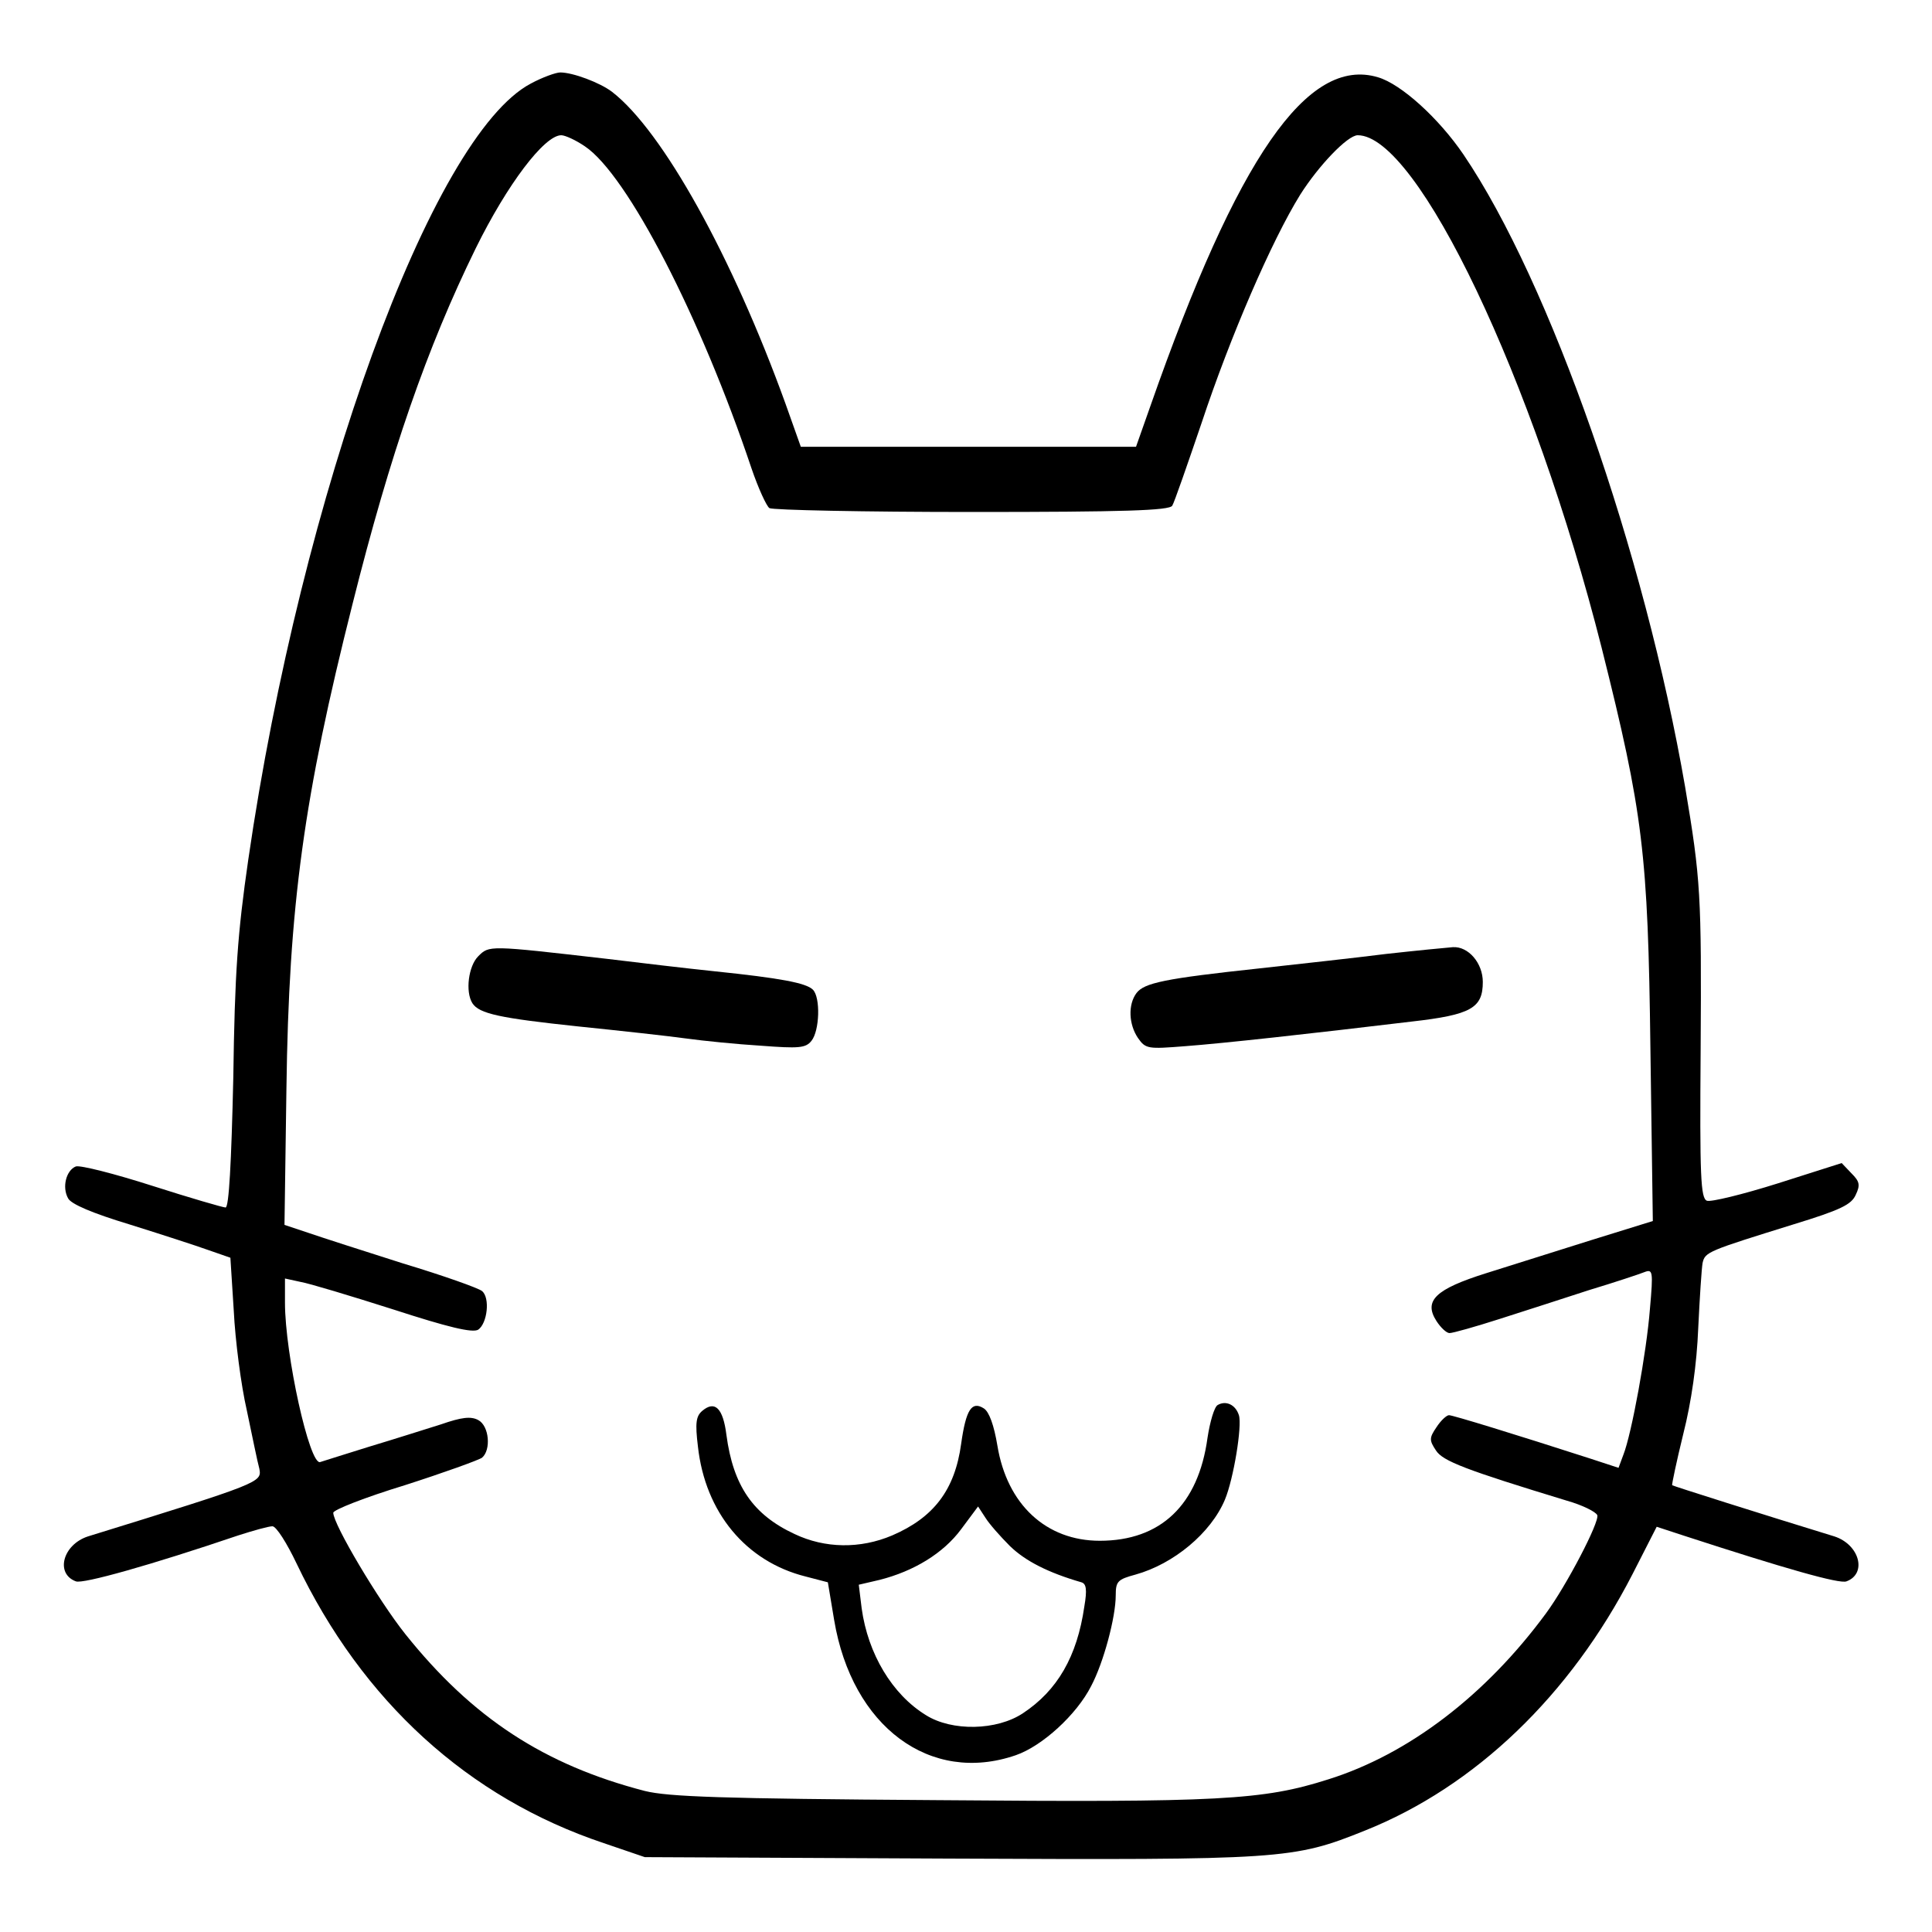 <?xml version="1.0" standalone="no"?>
<!DOCTYPE svg PUBLIC "-//W3C//DTD SVG 20010904//EN"
 "http://www.w3.org/TR/2001/REC-SVG-20010904/DTD/svg10.dtd">
<svg version="1.0" xmlns="http://www.w3.org/2000/svg"
 width="800pt" height="800pt" viewBox="0 0 800 800"
 preserveAspectRatio="xMidYMid meet">
<g transform="translate(0,800) scale(0.2,-0.2)"
fill="#000000" stroke="none">
<path d="M1099 3827 c-205 -108 -475 -850 -585 -1607 -22 -152 -28 -233 -31
-452 -4 -176 -9 -268 -16 -268 -5 0 -74 20 -152 45 -78 25 -149 43 -158 40
-20 -8 -29 -43 -16 -66 6 -12 51 -31 127 -54 64 -20 138 -44 163 -53 l46 -16
7 -110 c3 -61 15 -154 27 -206 11 -52 22 -107 26 -121 5 -28 4 -29 -355 -140
-52 -17 -68 -77 -25 -93 14 -6 156 34 336 95 31 10 63 19 71 19 8 0 30 -35 50
-77 136 -285 355 -485 636 -579 l85 -29 628 -3 c693 -3 714 -2 863 58 228 91
425 280 554 531 l50 98 58 -19 c206 -67 321 -100 335 -94 43 16 27 76 -25 93
-150 46 -333 104 -336 106 -1 1 9 49 23 106 17 67 28 145 31 219 3 63 7 124 9
135 5 23 11 25 188 80 98 30 120 41 129 61 10 21 8 28 -9 45 l-20 21 -132 -42
c-73 -23 -139 -39 -147 -36 -13 5 -15 50 -13 313 2 320 0 353 -32 543 -84 486
-280 1046 -459 1310 -51 75 -129 146 -177 160 -146 44 -291 -166 -471 -680
l-30 -85 -347 0 -347 0 -32 90 c-110 304 -254 564 -359 645 -25 19 -81 40
-107 40 -9 0 -37 -10 -61 -23z m112 -130 c88 -59 240 -354 345 -667 14 -41 31
-78 37 -82 7 -4 195 -8 419 -8 315 0 409 3 415 13 4 6 31 84 61 172 59 178
145 377 204 472 38 60 98 123 119 123 124 0 364 -504 505 -1061 86 -343 96
-426 101 -830 l5 -357 -129 -40 c-70 -22 -168 -53 -216 -68 -105 -33 -130 -57
-103 -99 9 -14 21 -25 27 -25 7 0 53 13 103 29 50 16 134 43 186 60 53 16 104
33 114 37 18 7 19 3 12 -76 -7 -90 -38 -259 -55 -302 l-10 -27 -58 19 c-155
50 -285 90 -293 90 -5 0 -17 -11 -26 -25 -15 -22 -15 -27 -1 -48 14 -22 61
-40 271 -104 32 -9 60 -23 63 -30 5 -14 -64 -146 -106 -203 -125 -170 -285
-292 -451 -344 -135 -43 -224 -48 -810 -43 -448 3 -556 7 -605 19 -208 54
-357 151 -496 325 -55 69 -149 227 -149 251 0 6 66 32 148 57 81 26 153 52
160 57 19 16 15 66 -8 78 -15 8 -34 6 -77 -9 -32 -10 -98 -31 -148 -46 -49
-15 -95 -30 -102 -32 -22 -8 -73 223 -73 330 l0 50 32 -7 c18 -3 104 -29 192
-57 114 -37 164 -49 176 -42 19 13 25 66 8 80 -7 6 -80 32 -163 57 -82 26
-172 55 -198 64 l-48 16 4 281 c5 381 36 605 137 1005 78 311 154 530 255 736
65 132 142 234 177 234 8 0 30 -10 49 -23z"/>
<path d="M990 2020 c-20 -20 -27 -73 -12 -97 14 -22 58 -31 218 -48 88 -9 188
-20 224 -25 36 -5 106 -12 155 -15 79 -6 93 -5 105 10 17 21 19 90 3 106 -14
14 -68 24 -203 38 -58 6 -159 18 -225 26 -244 28 -242 28 -265 5z"/>
<path d="M2870 2025 c-63 -8 -182 -21 -263 -30 -196 -21 -238 -30 -254 -51
-18 -24 -16 -65 3 -93 16 -23 21 -23 98 -17 79 6 252 25 469 51 123 14 147 28
147 82 0 39 -30 74 -62 72 -13 -1 -75 -7 -138 -14z"/>
<path d="M2521 1091 c-7 -4 -16 -35 -21 -68 -19 -139 -97 -213 -223 -213 -111
0 -192 75 -212 197 -7 42 -17 70 -28 77 -25 16 -37 -2 -47 -73 -13 -96 -57
-153 -143 -190 -66 -28 -139 -27 -202 3 -86 40 -127 100 -141 205 -7 56 -24
72 -50 50 -13 -11 -15 -25 -9 -74 15 -136 99 -238 223 -269 l46 -12 13 -78
c37 -221 199 -341 376 -280 55 19 126 84 156 143 26 49 51 143 51 188 0 29 4
33 41 43 79 22 156 86 185 155 18 43 36 153 29 175 -7 22 -27 31 -44 21z
m-430 -292 c32 -31 79 -55 148 -75 10 -3 12 -15 6 -50 -15 -104 -56 -174 -127
-221 -54 -36 -147 -38 -201 -4 -70 43 -120 127 -133 221 l-6 49 43 10 c71 18
132 55 169 105 l35 47 15 -23 c8 -13 31 -39 51 -59z"/>
</g>
</svg>
